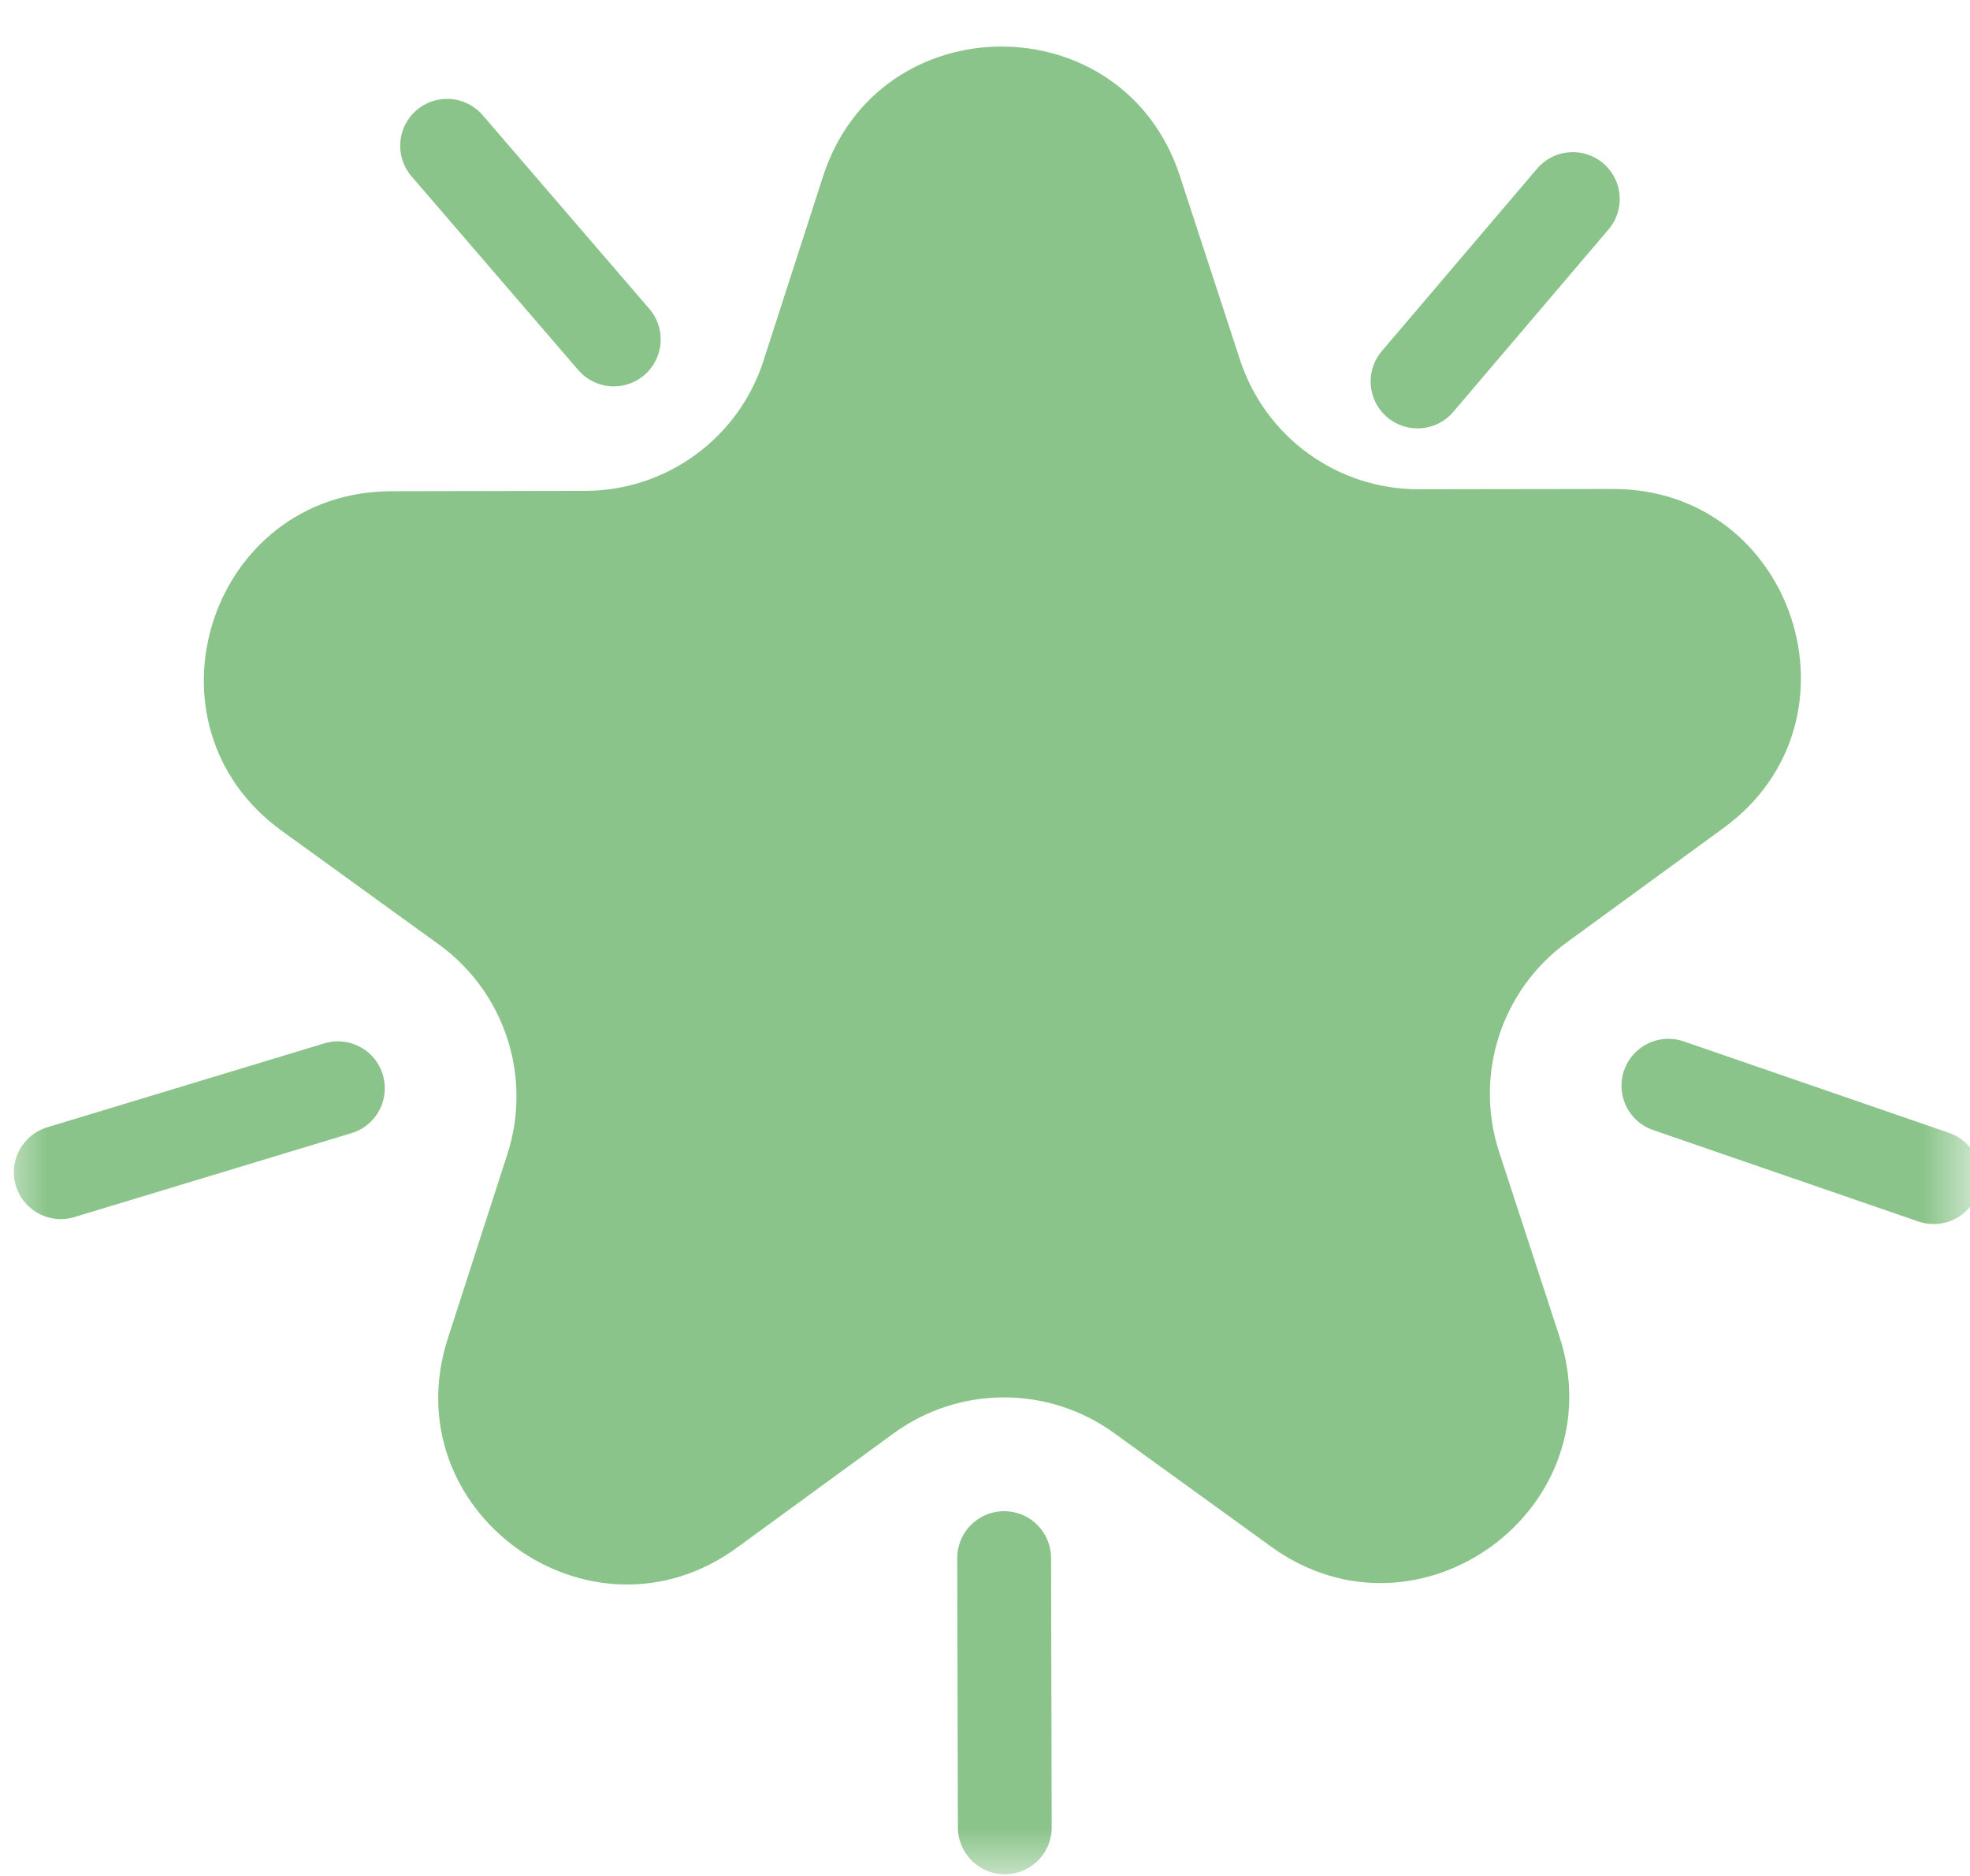 <svg width="21" height="20" viewBox="0 0 21 20" fill="none" xmlns="http://www.w3.org/2000/svg">
<mask id="mask0_3072_534" style="mask-type:alpha" maskUnits="userSpaceOnUse" x="0" y="0" width="21" height="20">
<rect width="21" height="20" fill="white"/>
</mask>
<g mask="url(#mask0_3072_534)">
<path d="M8.773 1.882C9.368 0.038 11.975 0.033 12.577 1.875L13.219 3.838C13.489 4.662 14.258 5.218 15.124 5.216L17.19 5.213C19.127 5.209 19.938 7.687 18.372 8.828L16.703 10.046C16.003 10.556 15.712 11.46 15.981 12.283L16.623 14.247C17.225 16.088 15.119 17.625 13.55 16.489L11.876 15.278C11.174 14.77 10.225 14.771 9.525 15.282L7.856 16.5C6.291 17.641 4.179 16.113 4.774 14.269L5.409 12.303C5.675 11.479 5.38 10.577 4.678 10.069L3.004 8.858C1.435 7.722 2.235 5.241 4.173 5.237L6.239 5.233C7.105 5.232 7.872 4.672 8.138 3.848L8.773 1.882Z" fill="#8AC48A"/>
<path d="M4.766 1.554L6.543 3.619" stroke="#8AC48A" stroke-linecap="round"/>
<path d="M16.766 2.122L15.111 4.067" stroke="#8AC48A" stroke-linecap="round"/>
<path d="M20.613 12.55L17.785 11.575" stroke="#8AC48A" stroke-linecap="round"/>
<path d="M10.711 19.482L10.704 16.611" stroke="#8AC48A" stroke-linecap="round"/>
<path d="M0.648 12.497L3.602 11.602" stroke="#8AC48A" stroke-linecap="round"/>
</g>
</svg>
